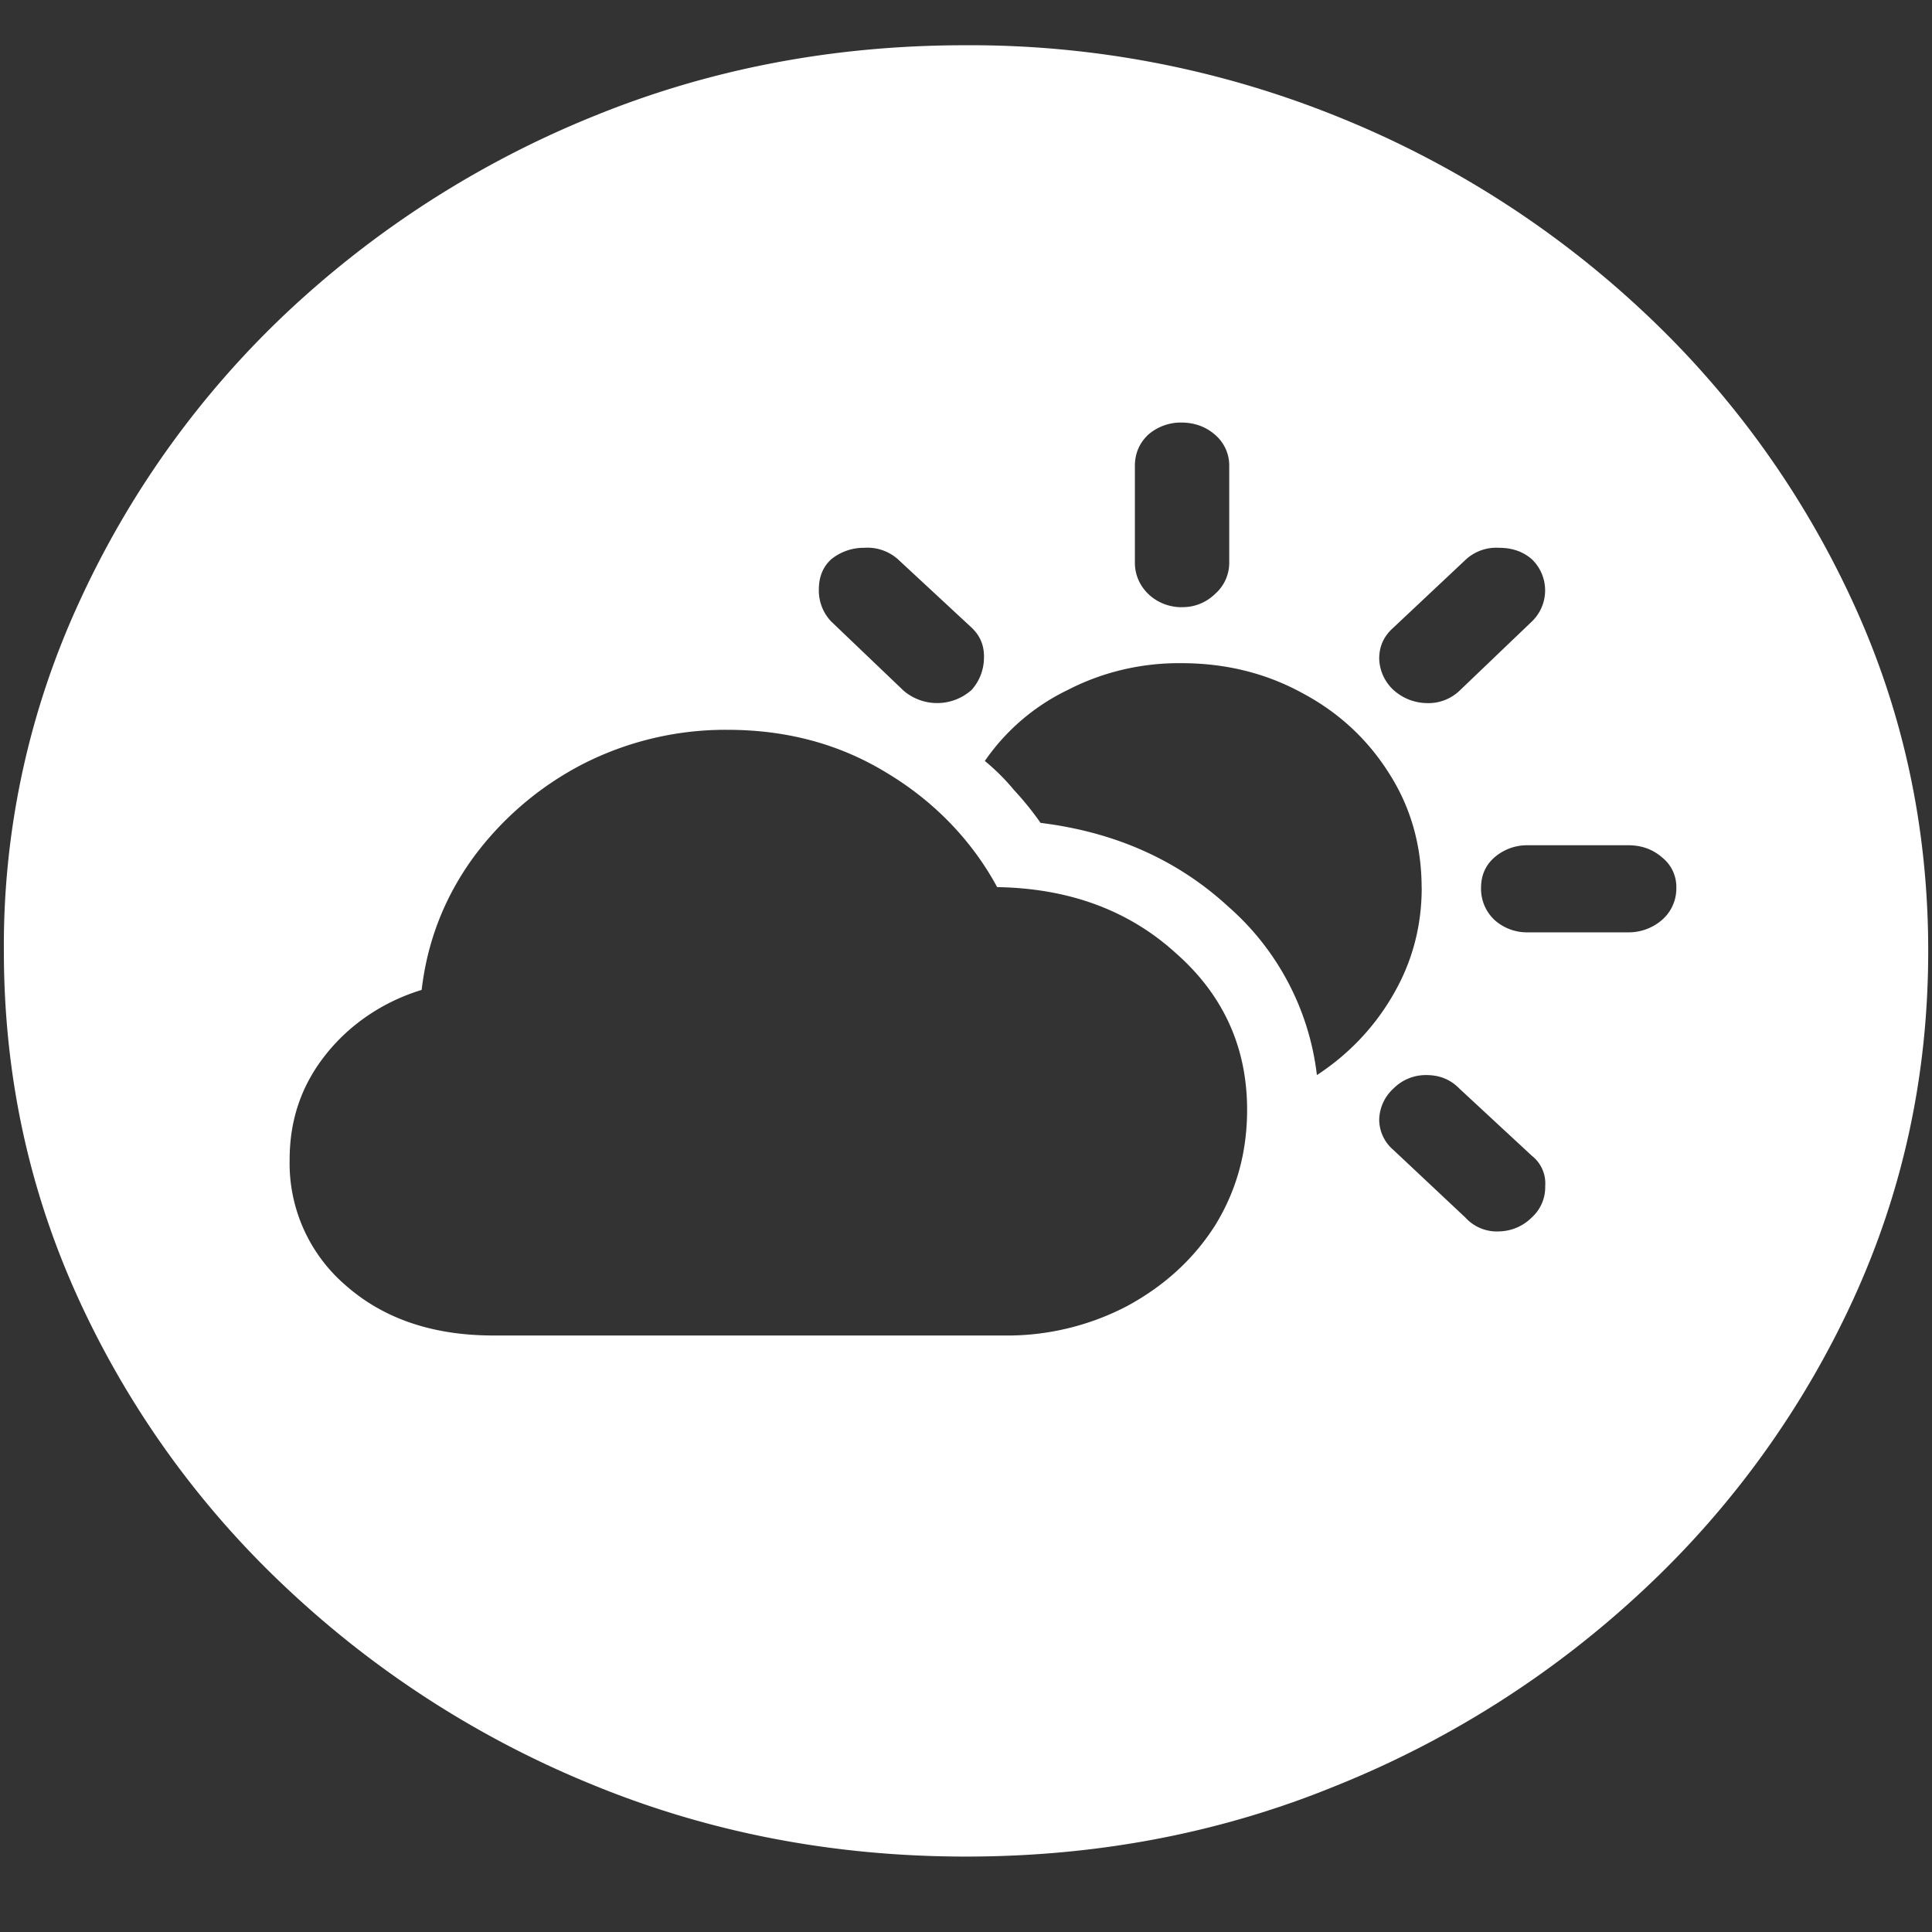 <svg xmlns="http://www.w3.org/2000/svg" width="24" height="24"><rect width="100%" height="100%" fill="#333333" stroke="none"/><path style="stroke:none;fill-rule:nonzero;fill:#fff;fill-opacity:1" d="M12 23.063c1.633 0 3.168-.293 4.605-.883a12.29 12.29 0 0 0 3.82-2.438 11.482 11.482 0 0 0 2.59-3.586c.626-1.36.938-2.804.938-4.343 0-1.536-.312-2.981-.937-4.336a11.514 11.514 0 0 0-2.59-3.594 12.22 12.22 0 0 0-3.82-2.438 12.166 12.166 0 0 0-4.618-.883c-1.633 0-3.172.293-4.617.883a12.307 12.307 0 0 0-3.809 2.438A11.523 11.523 0 0 0 .985 7.477a10.187 10.187 0 0 0-.937 4.335c0 1.54.312 2.985.937 4.344a11.438 11.438 0 0 0 2.59 3.586 12.307 12.307 0 0 0 3.809 2.438c1.445.59 2.984.883 4.617.883ZM6.129 16.59c-.75 0-1.36-.207-1.828-.617a1.997 1.997 0 0 1-.703-1.567c0-.504.152-.937.457-1.316.297-.371.71-.649 1.183-.793.07-.602.282-1.145.633-1.633a3.933 3.933 0 0 1 1.36-1.168 3.9 3.9 0 0 1 1.804-.43c.735 0 1.39.176 1.969.528.59.351 1.066.84 1.383 1.426.89.015 1.629.285 2.215.816.593.52.89 1.172.89 1.95 0 .53-.133 1.007-.398 1.437-.266.418-.63.75-1.09 1-.469.246-1 .375-1.535.367Zm5.098-8.008-.903-.863a.558.558 0 0 1-.152-.395c0-.156.05-.281.152-.375a.64.64 0 0 1 .41-.144.57.57 0 0 1 .422.144l.914.848c.11.105.16.23.153.387a.602.602 0 0 1-.153.386.642.642 0 0 1-.843.012Zm3.445-1.039c-.32-.004-.574-.25-.574-.55V5.788c0-.152.054-.281.164-.387a.619.619 0 0 1 .41-.152c.164 0 .305.05.422.152a.5.5 0 0 1 .176.387v1.203a.514.514 0 0 1-.176.387.574.574 0 0 1-.422.164Zm2.637 1.027a.55.55 0 0 1-.176-.386c0-.157.058-.282.176-.387l.902-.848a.559.559 0 0 1 .41-.144c.164 0 .3.047.41.144a.536.536 0 0 1 0 .77l-.902.863a.56.56 0 0 1-.41.152.63.63 0 0 1-.41-.164Zm1.664 3.012a.603.603 0 0 1-.41-.156.531.531 0 0 1-.165-.395c0-.156.055-.281.165-.379a.619.619 0 0 1 .41-.152h1.254c.164 0 .304.05.421.152.118.094.18.235.176.38a.517.517 0 0 1-.176.394.633.633 0 0 1-.421.156Zm-.762 3.55-.902-.847a.498.498 0 0 1-.176-.379.541.541 0 0 1 .176-.383.566.566 0 0 1 .41-.168c.164 0 .3.055.41.168l.902.836a.434.434 0 0 1 .164.375.505.505 0 0 1-.164.387.59.59 0 0 1-.41.176.528.528 0 0 1-.41-.164Zm-.55-4.105c0 .48-.118.922-.352 1.325-.23.402-.555.746-.95 1.003a3.29 3.29 0 0 0-1.101-2.093c-.633-.582-1.41-.926-2.332-1.04a3.726 3.726 0 0 0-.328-.406 2.66 2.66 0 0 0-.364-.363 2.642 2.642 0 0 1 1.032-.883c.43-.222.914-.336 1.406-.332.555 0 1.058.125 1.512.375.453.242.812.578 1.078 1.004.265.418.398.89.398 1.414Zm0 0"/></svg>